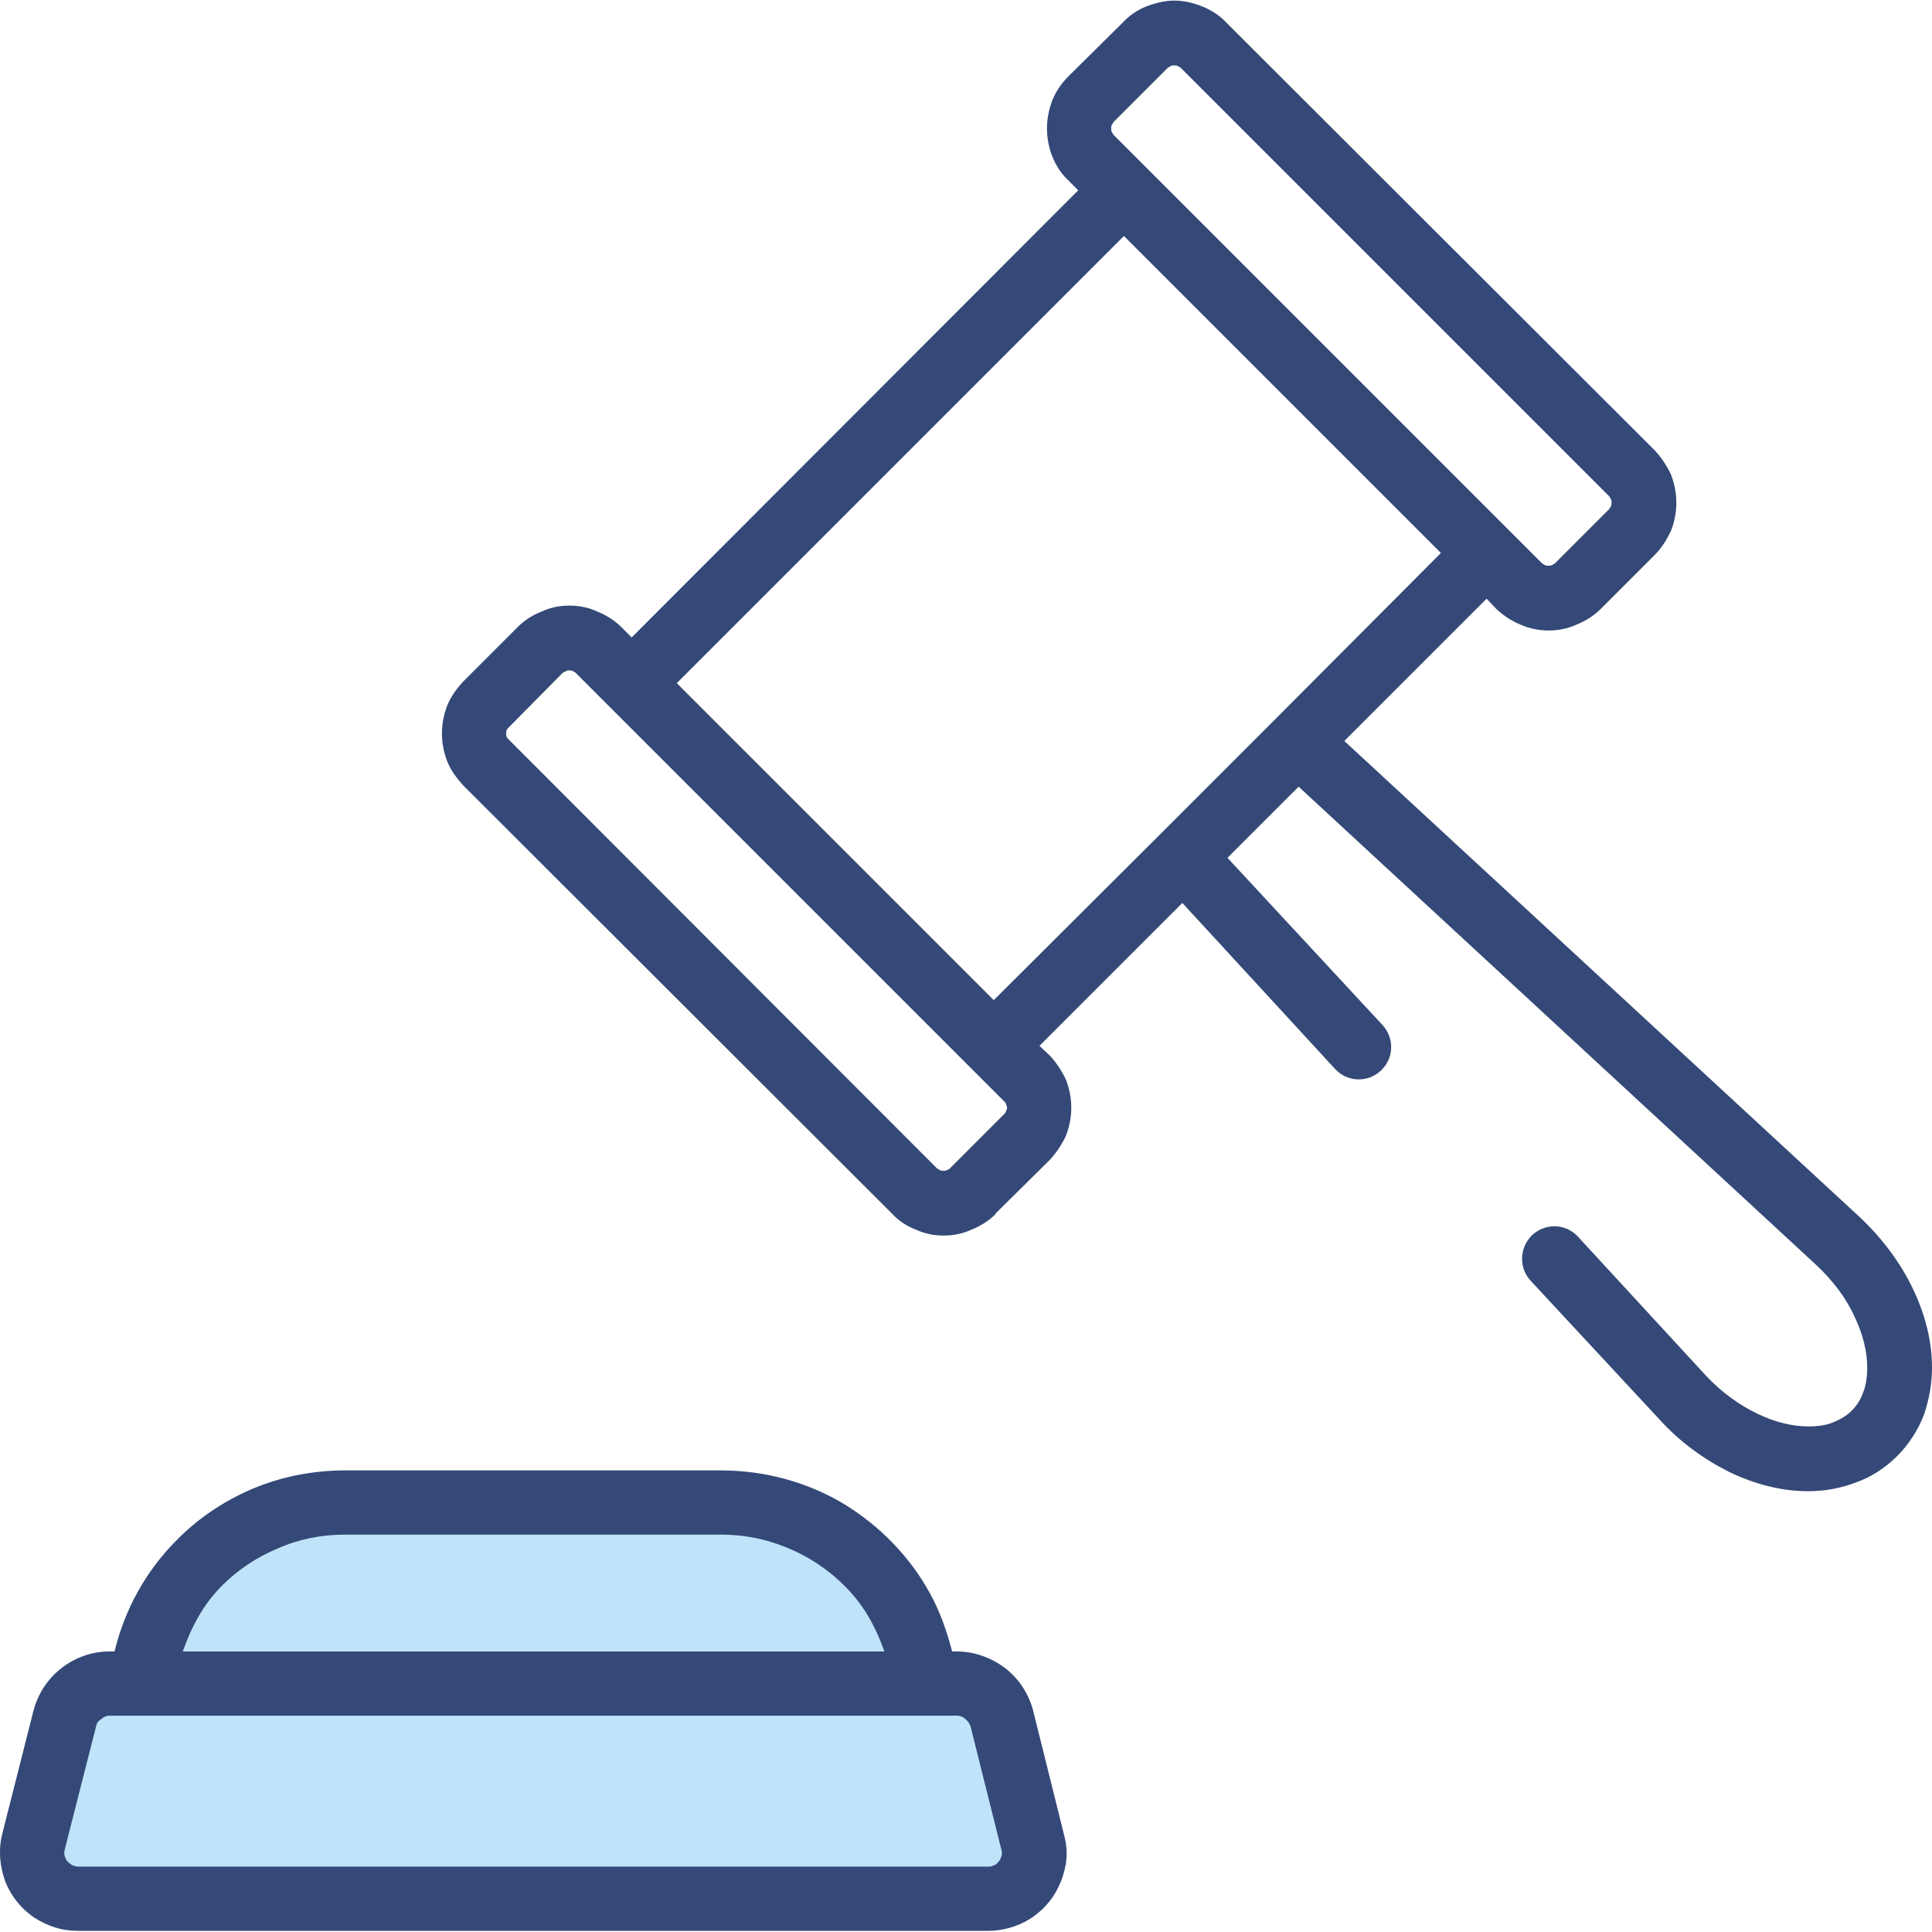 <?xml version="1.0" encoding="UTF-8"?>
<!DOCTYPE svg PUBLIC "-//W3C//DTD SVG 1.1//EN" "http://www.w3.org/Graphics/SVG/1.1/DTD/svg11.dtd">
<!-- Creator: CorelDRAW 2019 (64-Bit) -->
<svg xmlns="http://www.w3.org/2000/svg" xml:space="preserve" width="500px" height="500px" version="1.1" style="shape-rendering:geometricPrecision; text-rendering:geometricPrecision; image-rendering:optimizeQuality; fill-rule:evenodd; clip-rule:evenodd"
viewBox="0 0 33.4 33.4"
 xmlns:xlink="http://www.w3.org/1999/xlink"
 xmlns:xodm="http://www.corel.com/coreldraw/odm/2003">
 <defs>
  <style type="text/css">
   <![CDATA[
    .fil0 {fill:none}
    .fil1 {fill:#BFE3F9;fill-rule:nonzero}
    .fil2 {fill:#344977;fill-rule:nonzero}
   ]]>
  </style>
 </defs>
 <g id="Warstwa_x0020_1">
  <rect class="fil0" width="33.4" height="33.4"/>
  <g id="_2994538065872">
   <path class="fil1" d="M1.35 32.83l15.73 0c0.52,0 0.9,-0.49 0.77,-1l-0.53 -2.12c-0.09,-0.35 -0.41,-0.6 -0.78,-0.6l-14.65 0c-0.36,0 -0.68,0.25 -0.77,0.6l-0.54 2.12c-0.13,0.51 0.26,1 0.77,1l0 0z"/>
   <path class="fil1" d="M12.47 25.97l-6.5 0c-0.99,0 -1.88,0.4 -2.53,1.05 -0.52,0.53 -0.89,1.22 -1,2l13.56 0c-0.26,-1.72 -1.74,-3.05 -3.53,-3.05l0 0z"/>
   <polygon class="fil2" points="8.01,11.78 8.01,11.78 8.01,11.78 "/>
   <path class="fil2" d="M8.01 13.58l0 0 7.41 7.4c0.12,0.13 0.26,0.22 0.42,0.28 0.15,0.07 0.31,0.1 0.47,0.1 0.16,0 0.33,-0.03 0.48,-0.1 0.15,-0.06 0.3,-0.15 0.42,-0.27l0 -0.01 0.94 -0.93c0.12,-0.13 0.21,-0.27 0.28,-0.42 0.06,-0.16 0.09,-0.32 0.09,-0.48 0,-0.16 -0.03,-0.32 -0.09,-0.48 -0.07,-0.15 -0.16,-0.29 -0.28,-0.42l0 0 -0.18 -0.17 2.47 -2.47 2.64 2.87c0.21,0.23 0.57,0.24 0.79,0.03 0.23,-0.21 0.24,-0.56 0.03,-0.79l-2.68 -2.89 1.23 -1.23 8.95 8.27c0.29,0.27 0.52,0.58 0.66,0.89 0.15,0.31 0.22,0.62 0.22,0.88 0,0.16 -0.02,0.31 -0.07,0.43 -0.04,0.12 -0.11,0.23 -0.2,0.32 -0.09,0.09 -0.2,0.15 -0.32,0.2 -0.12,0.05 -0.27,0.07 -0.43,0.07 -0.26,0 -0.57,-0.07 -0.88,-0.22 -0.31,-0.15 -0.62,-0.37 -0.89,-0.66l-2.21 -2.4c-0.21,-0.23 -0.56,-0.24 -0.79,-0.03 -0.22,0.21 -0.24,0.56 -0.03,0.79l2.22 2.39c0.36,0.4 0.78,0.7 1.22,0.92 0.44,0.21 0.9,0.33 1.36,0.33 0.28,0 0.56,-0.05 0.82,-0.15 0.26,-0.09 0.51,-0.25 0.72,-0.46 0.2,-0.2 0.36,-0.45 0.46,-0.71 0.09,-0.26 0.14,-0.54 0.14,-0.82 0,-0.46 -0.12,-0.92 -0.33,-1.36 -0.21,-0.44 -0.52,-0.86 -0.91,-1.23l-8.92 -8.24 2.46 -2.46 0.17 0.18 0 0c0.13,0.12 0.27,0.21 0.42,0.27 0.16,0.07 0.32,0.1 0.48,0.1 0.16,0 0.33,-0.03 0.48,-0.1 0.15,-0.06 0.3,-0.15 0.42,-0.27l0 0 0.94 -0.94 0 0c0.12,-0.12 0.21,-0.27 0.28,-0.42 0.06,-0.15 0.09,-0.32 0.09,-0.48 0,-0.16 -0.03,-0.32 -0.09,-0.48 -0.07,-0.15 -0.16,-0.29 -0.28,-0.42l-7.41 -7.4 0 0c-0.12,-0.13 -0.27,-0.22 -0.42,-0.28 -0.15,-0.06 -0.32,-0.1 -0.48,-0.1 -0.16,0 -0.32,0.04 -0.48,0.1 -0.15,0.06 -0.29,0.15 -0.41,0.28l-0.94 0.93c-0.13,0.13 -0.22,0.27 -0.28,0.42 -0.06,0.16 -0.09,0.32 -0.09,0.48 0,0.16 0.03,0.33 0.09,0.48 0.06,0.15 0.15,0.3 0.28,0.42l0.17 0.17 -7.72 7.73 -0.18 -0.18c-0.12,-0.12 -0.27,-0.21 -0.42,-0.27 -0.15,-0.07 -0.31,-0.1 -0.48,-0.1 -0.16,0 -0.32,0.03 -0.47,0.1 -0.16,0.06 -0.3,0.15 -0.42,0.27l-0.94 0.94c-0.12,0.13 -0.22,0.27 -0.28,0.42 -0.06,0.16 -0.09,0.32 -0.09,0.48 0,0.16 0.03,0.32 0.09,0.48 0.06,0.15 0.16,0.29 0.28,0.42l0 0zm14.03 -1.14l0 0 -1.98 1.98 0 0c0,0 0,0 0,0l-2.88 2.87 -5.48 -5.48 7.73 -7.73 5.48 5.48 -2.87 2.88 0 0zm-2.82 -10.28c0.01,-0.01 0.02,-0.03 0.03,-0.05l0 0 0.94 -0.94 0 0c0.02,-0.01 0.04,-0.02 0.05,-0.03 0.02,-0.01 0.04,-0.01 0.06,-0.01 0.02,0 0.04,0 0.06,0.01 0.02,0.01 0.03,0.02 0.05,0.03l0 0 7.41 7.41c0.01,0.02 0.02,0.03 0.03,0.05 0.01,0.02 0.01,0.04 0.01,0.06 0,0.02 0,0.04 -0.01,0.06 -0.01,0.02 -0.02,0.03 -0.03,0.05l0 0 -0.94 0.94 0 0c-0.02,0.01 -0.03,0.02 -0.05,0.03 -0.02,0.01 -0.04,0.01 -0.06,0.01 -0.02,0 -0.04,0 -0.06,-0.01 -0.02,-0.01 -0.03,-0.02 -0.05,-0.03l-0.57 -0.57 0 0 -6.27 -6.27 -0.57 -0.57 0 0c-0.01,-0.02 -0.02,-0.03 -0.03,-0.05 -0.01,-0.02 -0.01,-0.04 -0.01,-0.06 0,-0.02 0,-0.04 0.01,-0.06l0 0zm-10.46 10.46c0.01,-0.02 0.02,-0.03 0.04,-0.05l0 0 0.93 -0.94c0.02,-0.01 0.04,-0.02 0.06,-0.03 0.01,-0.01 0.03,-0.01 0.05,-0.01 0.02,0 0.04,0 0.06,0.01 0.02,0.01 0.04,0.02 0.05,0.03l0.57 0.57 6.27 6.27 0 0 0.57 0.57c0.02,0.02 0.03,0.03 0.03,0.05 0.01,0.02 0.02,0.04 0.02,0.06 0,0.02 -0.01,0.04 -0.02,0.06 0,0.02 -0.01,0.03 -0.03,0.05l-0.94 0.94c-0.01,0.01 -0.03,0.02 -0.05,0.03 -0.02,0.01 -0.04,0.01 -0.06,0.01 -0.02,0 -0.04,0 -0.06,-0.01 -0.01,-0.01 -0.03,-0.02 -0.05,-0.03l-7.4 -7.41 0 0c-0.02,-0.02 -0.03,-0.03 -0.04,-0.05 -0.01,-0.02 -0.01,-0.04 -0.01,-0.06 0,-0.02 0,-0.04 0.01,-0.06l0 0z"/>
   <polygon class="fil2" points="18.47,3.12 18.47,3.12 18.47,3.12 "/>
   <polygon class="fil2" points="19.41,0.39 19.41,0.39 19.41,0.39 "/>
   <polygon class="fil2" points="18.47,1.32 18.47,1.32 18.47,1.32 "/>
   <path class="fil2" d="M0.59 33.15c0.11,0.07 0.23,0.13 0.36,0.17 0.12,0.04 0.26,0.06 0.4,0.06l15.73 0c0.19,0 0.37,-0.04 0.54,-0.11 0.24,-0.1 0.45,-0.28 0.59,-0.49 0.14,-0.22 0.23,-0.48 0.23,-0.75 0,-0.11 -0.02,-0.22 -0.05,-0.33l-0.53 -2.13c-0.08,-0.3 -0.25,-0.55 -0.48,-0.73 -0.24,-0.18 -0.53,-0.29 -0.84,-0.29l-0.08 0c-0.09,-0.35 -0.21,-0.69 -0.38,-1 -0.35,-0.64 -0.87,-1.17 -1.49,-1.55 -0.62,-0.37 -1.35,-0.58 -2.13,-0.58l-6.49 0c-0.57,0 -1.11,0.11 -1.61,0.32 -0.49,0.21 -0.94,0.51 -1.31,0.89 -0.52,0.52 -0.89,1.18 -1.07,1.92l-0.09 0c-0.31,0 -0.6,0.11 -0.83,0.29 -0.23,0.18 -0.4,0.43 -0.48,0.73l-0.54 2.13c-0.03,0.11 -0.04,0.22 -0.04,0.33 0,0.18 0.04,0.36 0.1,0.52 0.1,0.24 0.27,0.45 0.49,0.6l0 0zm3.25 -5.74c0.27,-0.27 0.6,-0.49 0.96,-0.64 0.36,-0.16 0.75,-0.24 1.17,-0.24l6.49 0c0.39,0 0.75,0.07 1.08,0.2 0.5,0.19 0.94,0.51 1.27,0.92 0.21,0.26 0.36,0.57 0.48,0.9l-12.13 0c0.15,-0.43 0.36,-0.82 0.68,-1.14l0 0zm-2.72 4.56l0.54 -2.12c0.01,-0.06 0.04,-0.1 0.09,-0.13 0.04,-0.04 0.09,-0.06 0.14,-0.06l14.65 0c0.06,0 0.11,0.02 0.15,0.06 0.04,0.03 0.07,0.07 0.09,0.13l0.53 2.12c0.01,0.02 0.01,0.04 0.01,0.06 0,0.03 0,0.06 -0.02,0.09 -0.01,0.04 -0.05,0.08 -0.08,0.11 -0.02,0.01 -0.04,0.02 -0.07,0.03 -0.02,0.01 -0.04,0.01 -0.07,0.01l-15.73 0c-0.03,0 -0.06,-0.01 -0.09,-0.02 -0.04,-0.02 -0.08,-0.05 -0.11,-0.09 -0.02,-0.04 -0.04,-0.08 -0.04,-0.13 0,-0.02 0.01,-0.04 0.01,-0.06l0 0z"/>
  </g>
 </g>
</svg>
